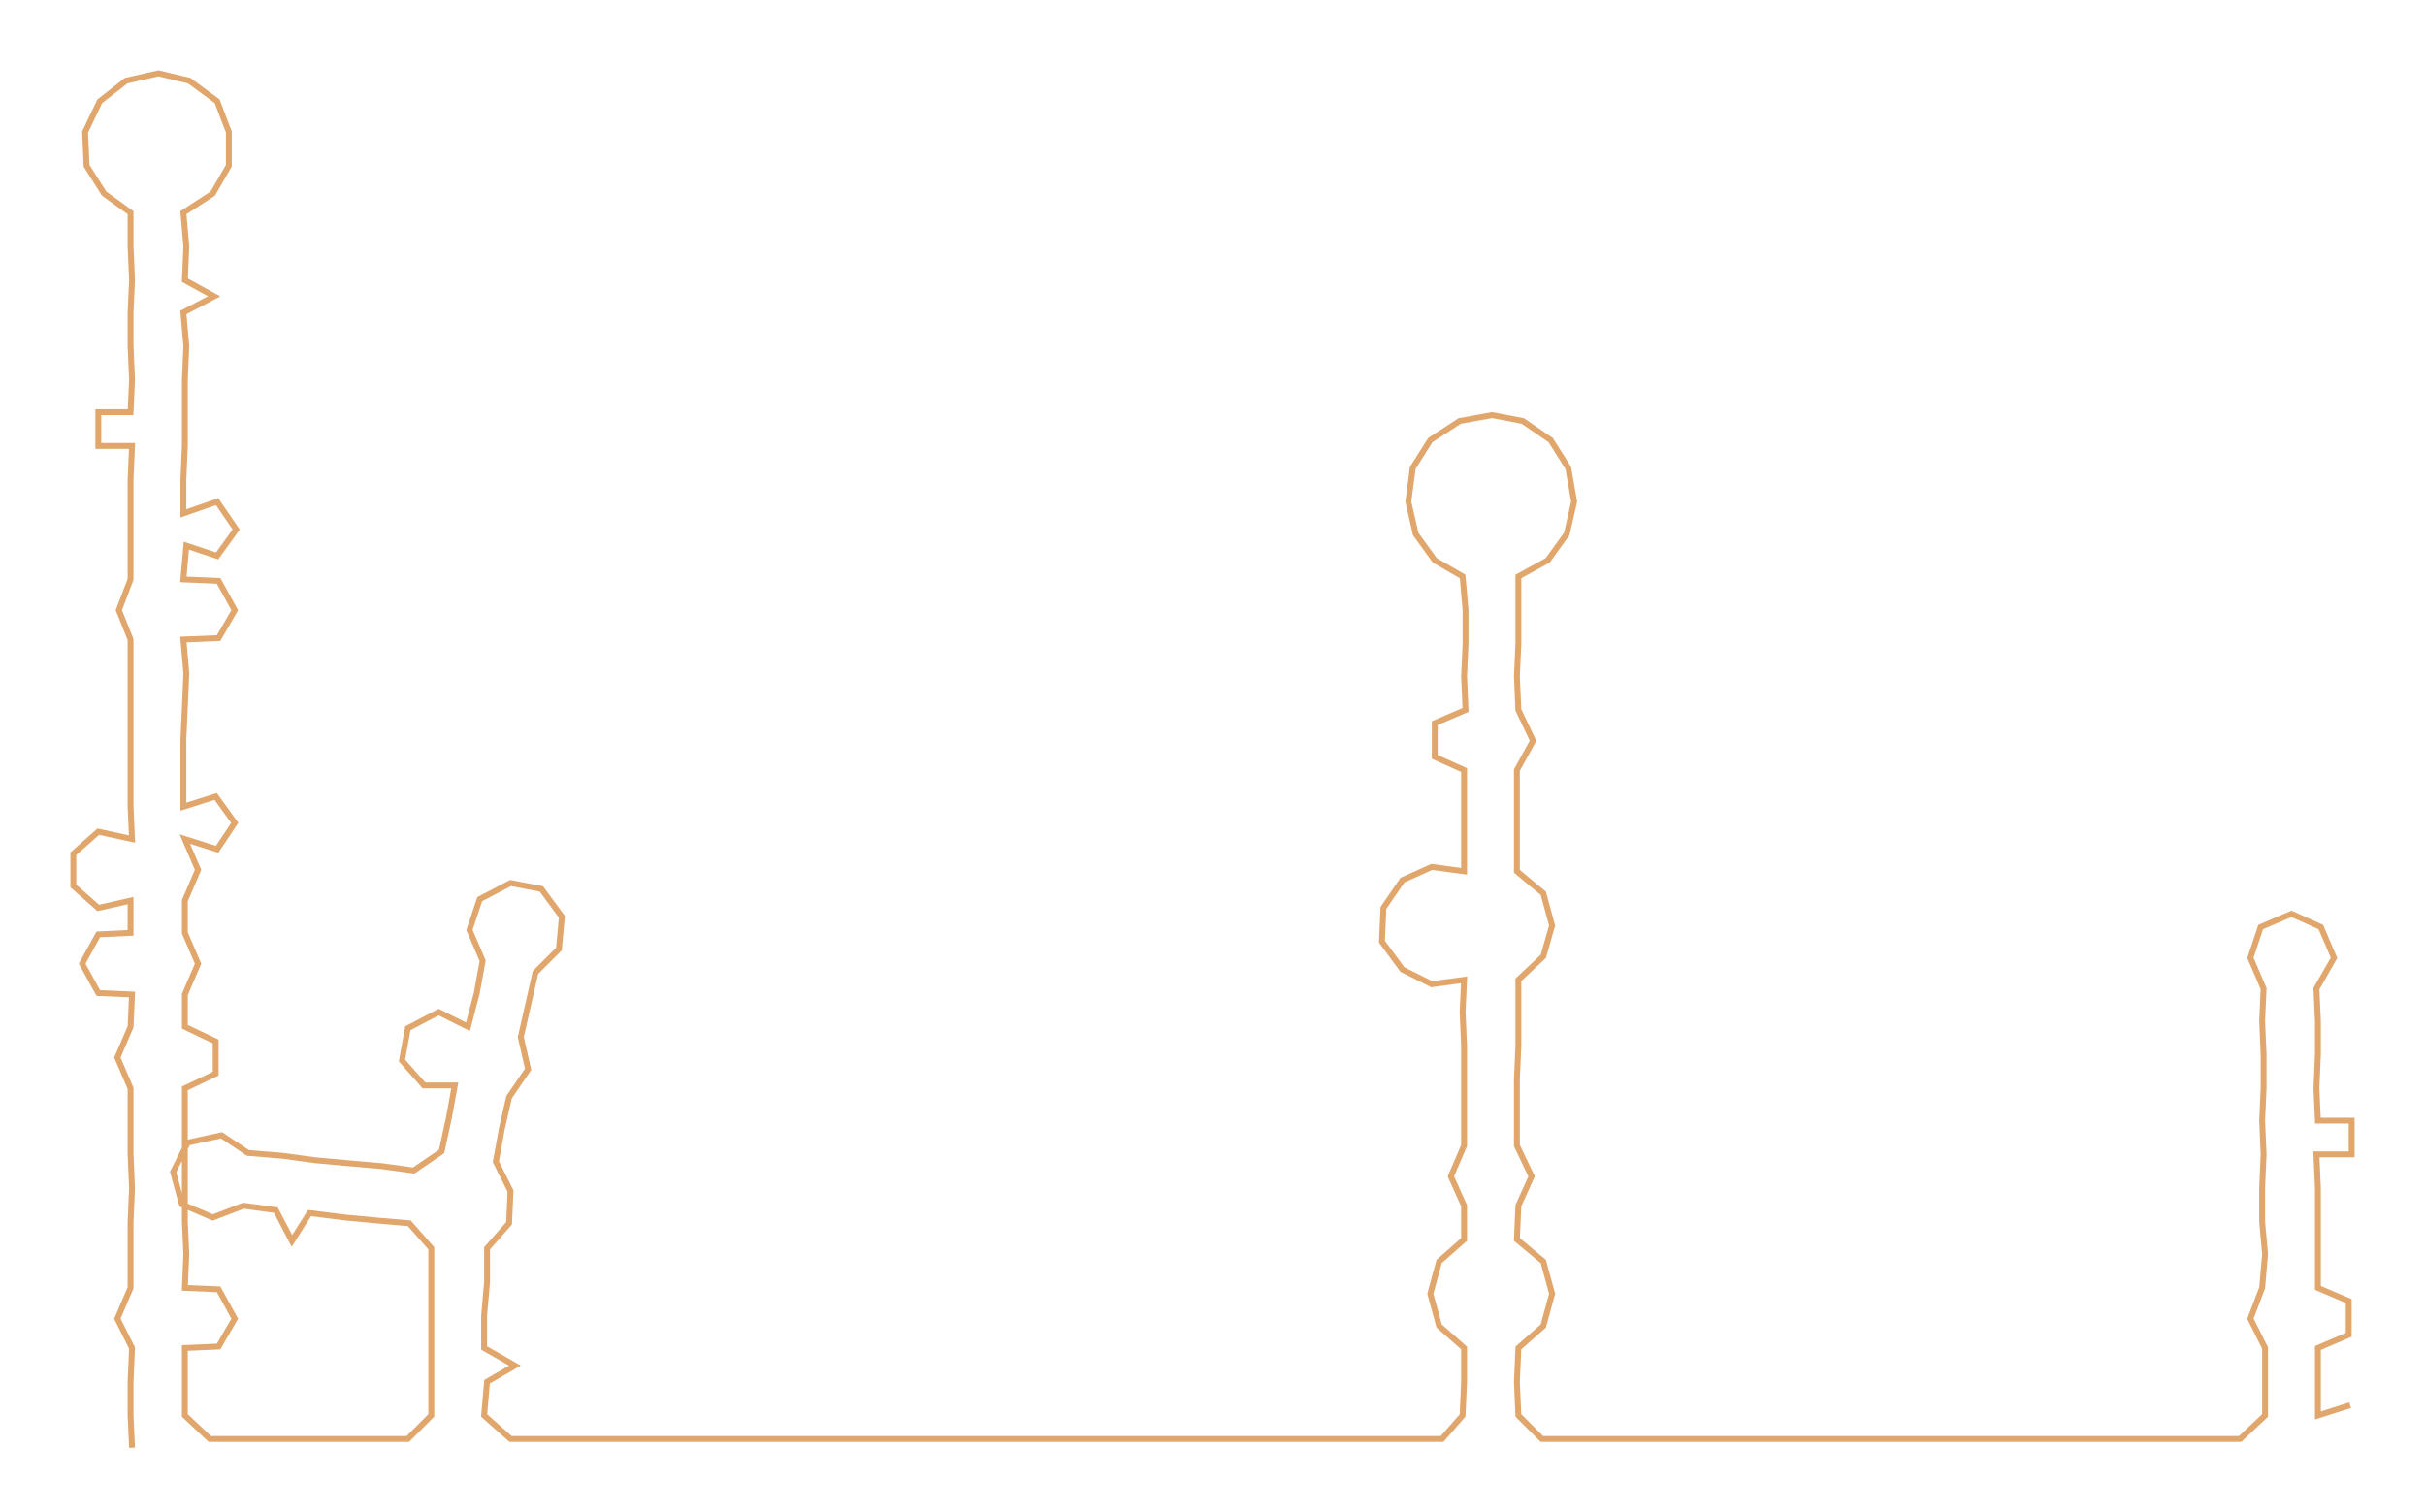 <ns0:svg xmlns:ns0="http://www.w3.org/2000/svg" width="300px" height="187.139px" viewBox="0 0 1653.01 1031.14"><ns0:path style="stroke:#e0a66c;stroke-width:4px;fill:none;" d="M90 987 L90 987 L89 965 L89 942 L90 919 L80 899 L89 878 L89 855 L89 833 L90 810 L89 787 L89 764 L89 742 L80 721 L89 700 L90 678 L67 677 L56 657 L67 637 L89 636 L89 614 L67 619 L50 604 L50 582 L67 567 L90 572 L89 550 L89 527 L89 504 L89 482 L89 459 L89 436 L81 416 L89 395 L89 372 L89 350 L89 327 L90 304 L67 304 L67 281 L89 281 L90 259 L89 236 L89 213 L90 191 L89 168 L89 145 L71 132 L59 113 L58 90 L68 69 L86 55 L108 50 L129 55 L148 69 L156 90 L156 113 L145 132 L125 145 L127 168 L126 191 L146 202 L125 213 L127 236 L126 259 L126 281 L126 304 L125 327 L125 350 L148 342 L161 361 L148 379 L127 372 L125 395 L149 396 L160 416 L149 435 L125 436 L127 459 L126 482 L125 504 L125 527 L125 550 L147 543 L160 561 L148 579 L126 572 L135 593 L126 614 L126 636 L135 657 L126 678 L126 700 L147 710 L147 732 L126 742 L126 764 L126 787 L126 810 L126 833 L127 855 L126 878 L149 879 L160 899 L149 918 L126 919 L126 942 L126 965 L143 981 L164 981 L187 981 L210 981 L232 981 L255 981 L278 981 L294 965 L294 942 L294 919 L294 897 L294 874 L294 851 L279 834 L256 832 L235 830 L211 827 L199 846 L188 825 L166 822 L145 830 L124 821 L118 799 L128 779 L151 774 L169 786 L193 788 L215 791 L237 793 L260 795 L282 798 L301 785 L306 762 L310 740 L289 740 L274 723 L278 701 L299 690 L319 700 L325 677 L329 655 L320 634 L327 613 L348 602 L369 606 L383 625 L381 647 L365 663 L360 685 L355 707 L360 729 L347 748 L342 770 L338 792 L348 812 L347 834 L332 851 L332 874 L330 897 L330 919 L351 931 L332 942 L330 965 L348 981 L370 981 L393 981 L414 981 L438 981 L460 981 L483 981 L506 981 L528 981 L550 981 L573 981 L596 981 L619 981 L642 981 L665 981 L688 981 L709 981 L732 981 L755 981 L778 981 L801 981 L823 981 L847 981 L868 981 L891 981 L915 981 L936 981 L959 981 L983 981 L997 965 L998 942 L998 919 L981 904 L975 882 L981 860 L998 845 L998 822 L989 802 L998 781 L998 758 L998 736 L998 713 L997 690 L998 668 L976 671 L956 661 L942 642 L943 619 L956 600 L976 591 L998 594 L998 571 L998 548 L998 525 L978 516 L978 493 L999 484 L998 461 L999 439 L999 416 L997 393 L978 382 L965 364 L960 342 L963 319 L975 300 L995 287 L1017 283 L1038 287 L1057 300 L1069 319 L1073 342 L1068 364 L1055 382 L1035 393 L1035 416 L1035 439 L1034 461 L1035 484 L1045 505 L1034 525 L1034 548 L1034 571 L1034 594 L1052 609 L1058 631 L1052 652 L1035 668 L1035 690 L1035 713 L1034 736 L1034 758 L1034 781 L1044 802 L1035 822 L1034 845 L1052 860 L1058 882 L1052 904 L1035 919 L1034 942 L1035 965 L1051 981 L1073 981 L1096 981 L1119 981 L1142 981 L1165 981 L1186 981 L1210 981 L1232 981 L1255 981 L1278 981 L1300 981 L1324 981 L1345 981 L1369 981 L1391 981 L1414 981 L1436 981 L1460 981 L1482 981 L1504 981 L1527 981 L1544 965 L1544 942 L1544 919 L1534 899 L1542 878 L1544 855 L1542 833 L1542 810 L1543 787 L1542 764 L1543 742 L1543 719 L1542 696 L1543 674 L1534 653 L1541 632 L1562 623 L1582 632 L1591 653 L1579 674 L1580 696 L1580 719 L1579 742 L1580 764 L1603 764 L1603 787 L1579 787 L1580 810 L1580 833 L1580 855 L1580 878 L1601 887 L1601 910 L1580 919 L1580 942 L1580 965 L1602 958" /></ns0:svg>